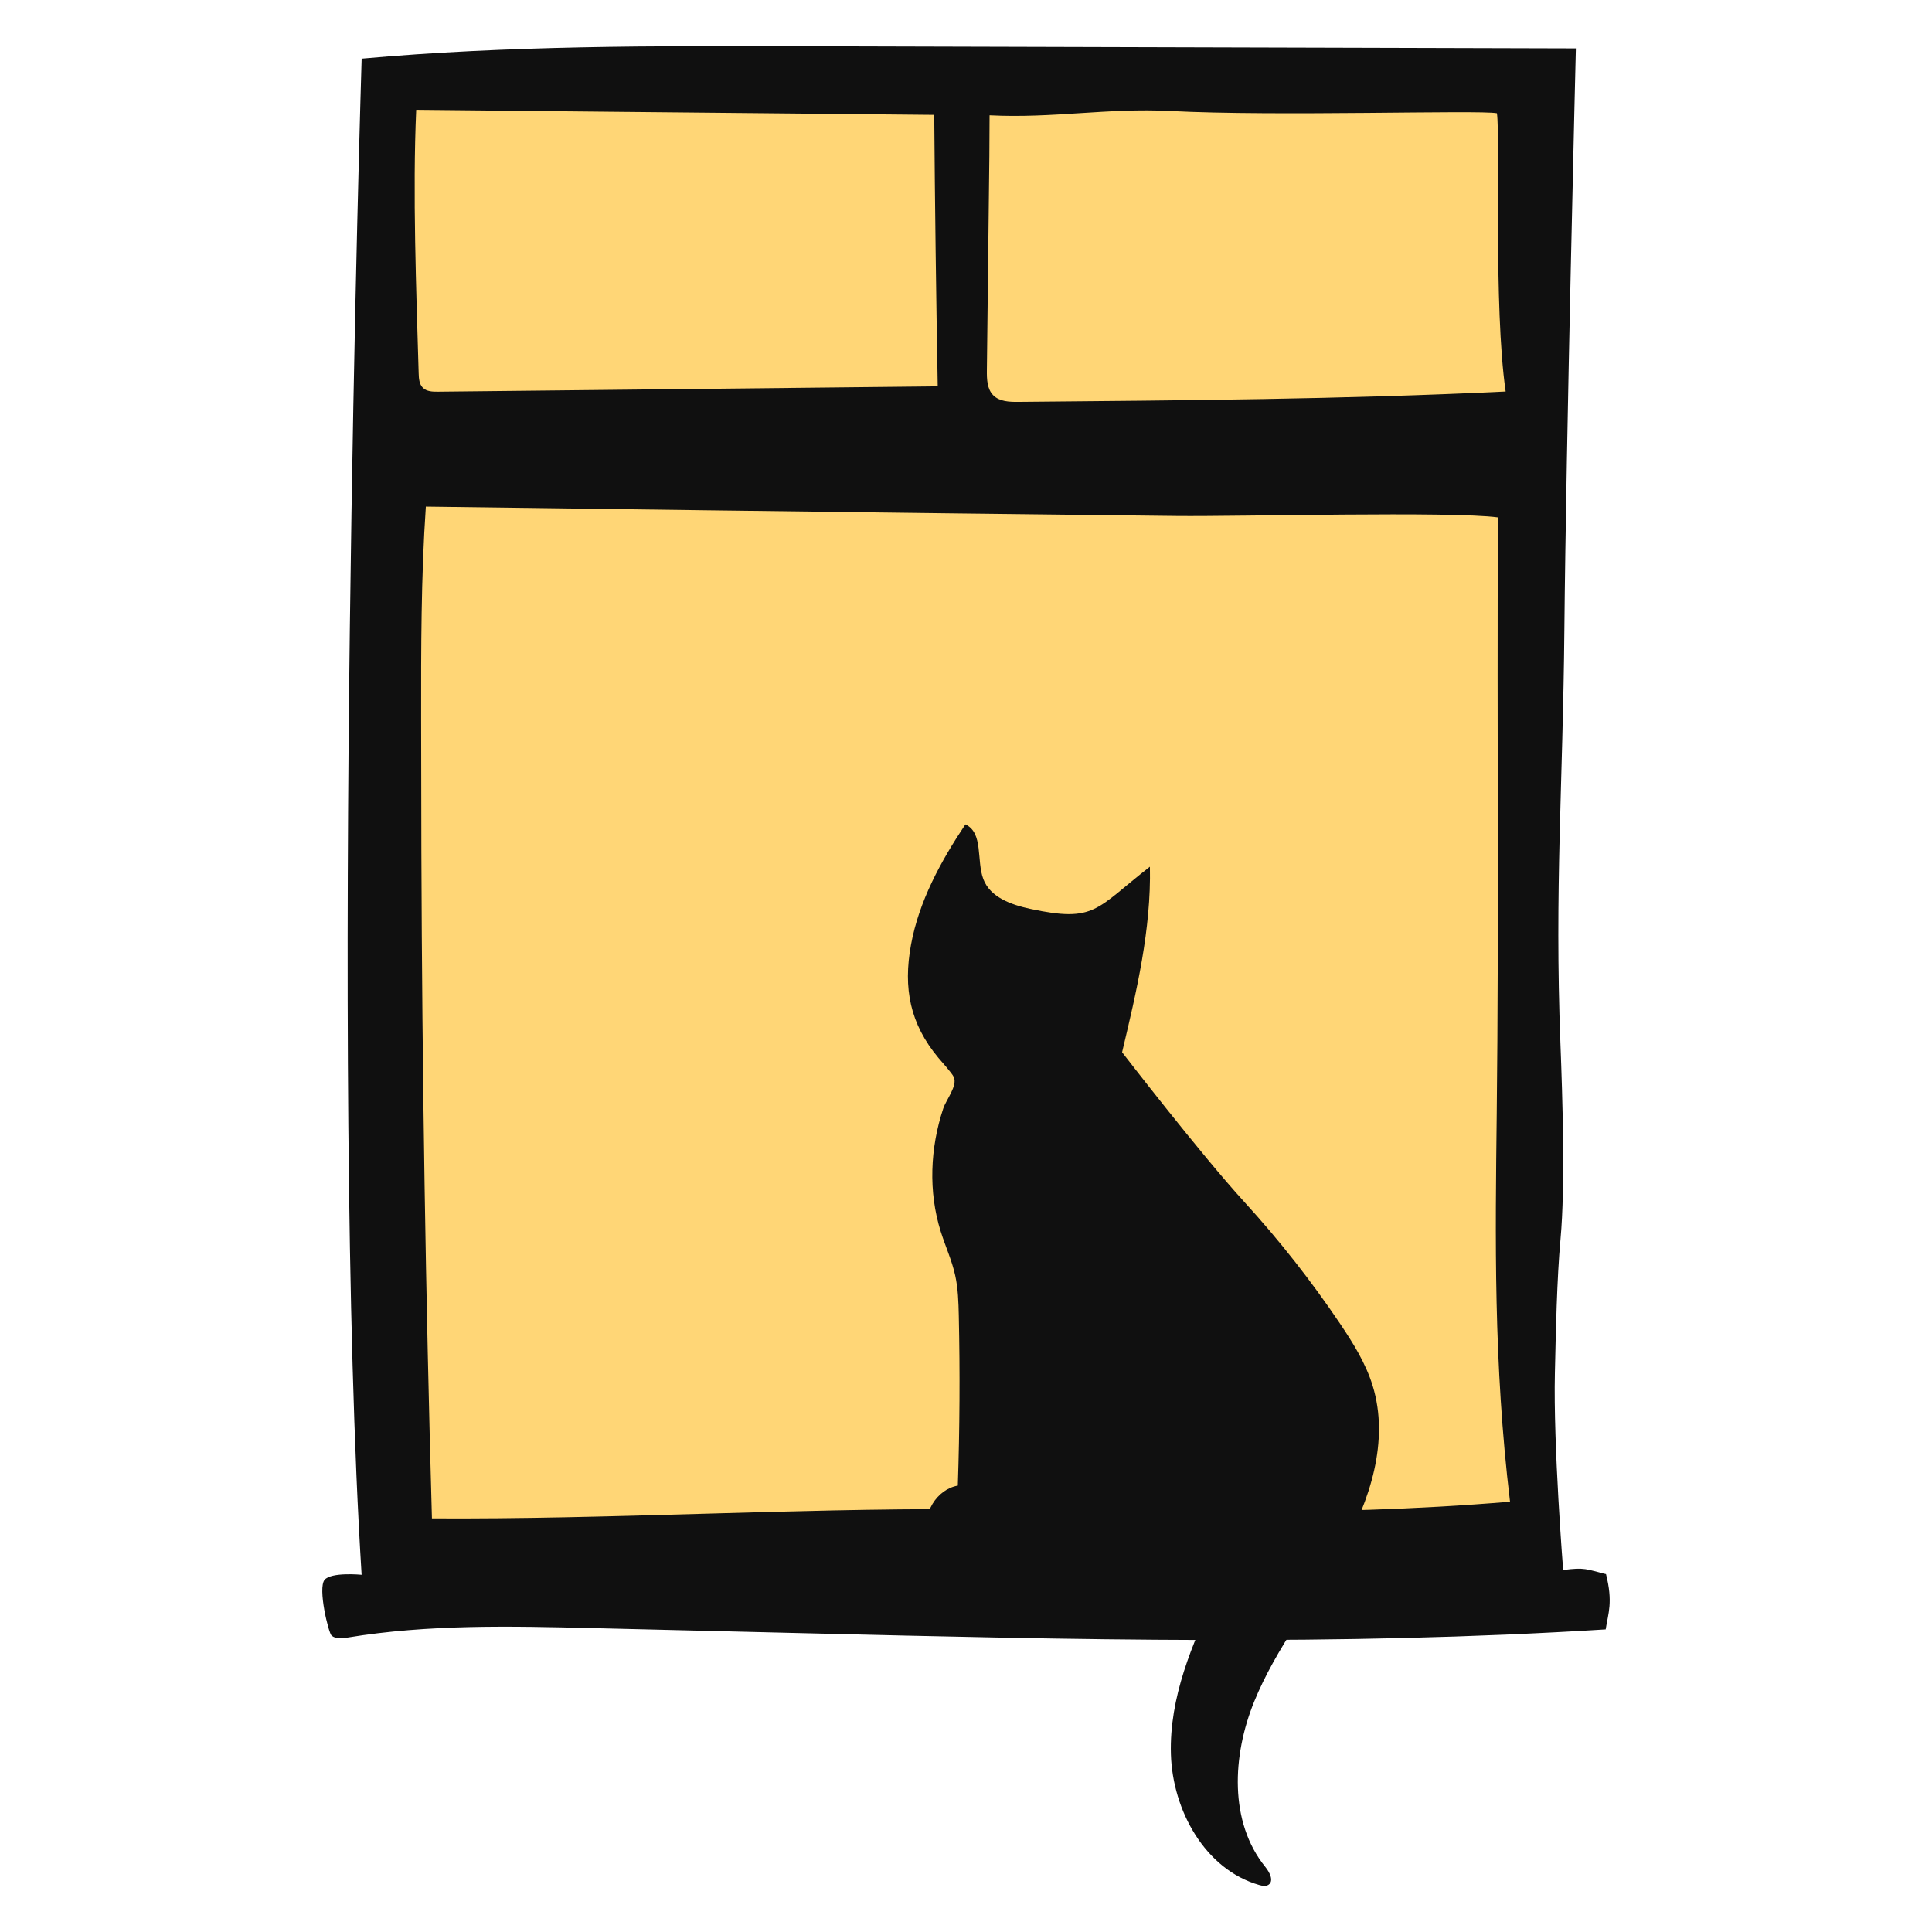 <?xml version="1.0" encoding="utf-8"?>
<!-- Generator: Adobe Illustrator 22.1.0, SVG Export Plug-In . SVG Version: 6.00 Build 0)  -->
<svg version="1.1" id="Layer_2_1_" xmlns="http://www.w3.org/2000/svg" xmlns:xlink="http://www.w3.org/1999/xlink" x="0px" y="0px"
	 viewBox="0 0 274.419 274.419" style="enable-background:new 0 0 274.419 274.419;" xml:space="preserve">
<style type="text/css">
	.st0{display:none;}
	.st1{display:inline;}
	.st2{fill:#FFD676;}
	.st3{fill:#101010;}
</style>
<g class="st0">
	<path class="st1" d="M799.93-6.386c-2.939,4.842-5.878,9.684-8.817,14.526c-4.256-0.898-8.602-1.801-12.923-1.302
		s-8.69,2.656-10.724,6.5c-3.616-2.905-7.232-5.81-10.847-8.715c0.218,4.912,0.435,9.825,0.653,14.737
		c0.05,1.126,0.098,2.273-0.185,3.364c-0.364,1.404-1.242,2.606-2.001,3.841c-1.618,2.636-2.75,5.57-3.32,8.61
		c-0.476,2.537-0.475,5.42,1.196,7.387c1.822,2.146,4.956,2.475,7.766,2.641c54.074,3.187,108.362,2.736,162.375-1.349
		c0.935-0.071,1.96-0.118,2.715,0.438c0.682,0.503,0.967,1.377,1.144,2.206c1.445,6.79-1.794,13.683-5.643,19.461
		s-8.487,11.256-10.393,17.932c-1.906,6.675-0.028,15.143,6.274,18.055c0.523,0.242,1.103,0.444,1.666,0.323
		c1.901-0.408,1.359-3.26,0.409-4.955c-2.115-3.771-4.051-7.994-3.373-12.264c0.97-6.113,5.759-11.043,9.705-15.811
		c5.706-6.894,8.765-15.233,8.463-24.177s-0.401-14.246-2.86-22.852c-4-14-16.679-25.502-21-29
		c-7.111-5.757-11.232-8.711-19.484-12.662c-14.689-7.034-32.161-7.603-47.592-2.395c-15.43,5.208-30.794,16.57-39.924,30.057
		C803.209,8.209,801.116-1.283,799.93-6.386z"/>
</g>
<g>
	<g>
		<rect x="54.618" y="12.094" class="st2" width="161.5" height="212"/>
		<g>
			<path class="st3" d="M159.381,149.459c2.063-8.667,4.139-17.448,3.951-26.354c-7.714,5.989-7.714,7.989-17.026,5.983
				c-2.692-0.58-5.666-1.642-6.635-4.219c-1.001-2.665,0.033-6.569-2.546-7.775c-3.498,5.236-6.59,10.899-7.727,17.093
				c-1.137,6.194-0.138,11.245,3.899,16.077c0.383,0.458,1.951,2.182,2.185,2.732c0.534,1.25-1.081,3.176-1.509,4.466
				c-1.862,5.614-2.127,11.811-0.355,17.454c0.657,2.092,1.586,4.103,2.058,6.244c0.41,1.861,0.467,3.78,0.509,5.686
				c0.178,8.055,0.132,16.115-0.137,24.168c-3.019,0.534-5.135,4.028-4.21,6.951c15.858,1.64,31.856,1.922,47.762,0.845
				c-3.379,0.887-5.328,4.331-6.84,7.481c-3.461,7.213-6.683,14.875-6.446,22.872c0.237,7.997,4.859,16.392,12.553,18.583
				c0.432,0.123,0.929,0.217,1.304-0.031c0.809-0.534,0.175-1.77-0.436-2.524c-5.186-6.396-4.696-15.849-1.601-23.478
				s8.375-14.143,12.411-21.32s6.854-15.739,4.415-23.603c-0.983-3.169-2.764-6.024-4.618-8.777
				c-4.099-6.087-8.648-11.872-13.598-17.291C170.479,163.862,159.381,149.459,159.381,149.459z"/>
		</g>
		<g>
			<rect x="60.118" y="16.594" class="st2" width="73" height="39"/>
			<rect x="140.118" y="16.594" class="st2" width="73" height="39"/>
		</g>
	</g>
	<g>
		<path class="st3" d="M228.118,223.594c-2.823-0.706-3-1-6.09-0.589c0,0-1.412-17.682-1.174-27.992
			c0.132-5.715,0.28-13.355,0.801-19.048c0.692-7.563,0.276-20.178-0.016-27.768c-0.841-21.88,0.359-36.785,0.56-58.68
			c0.242-26.411,1.634-82.645,1.634-82.645c-29.709-0.082-59.419-0.165-89.128-0.247c-6.919-0.019-13.837-0.038-20.756-0.057
			C93.073,6.511,72.16,6.455,51.368,8.331c0,0-4.472,143.999-0.004,215.348c0,0-4.321-0.422-5.262,0.72
			c-0.984,1.195,0.555,7.547,0.997,7.921c0.608,0.513,1.507,0.402,2.291,0.273c11.473-1.894,23.179-1.619,34.803-1.339
			c10.064,0.243,20.128,0.486,30.192,0.729c37.896,0.915,75.85,1.828,113.683-0.546C228.437,229.09,229.118,227.594,228.118,223.594
			z M140.174,52.614c0.117-11.49,0.235-18.98,0.352-30.47l0.031-5.77c8.908,0.464,16.816-1.073,25.724-0.609
			c15.066,0.784,43.837-0.171,46.341,0.319c0.496,3.51-0.504,27.51,1.24,39.526c-23.396,1.125-45.799,1.25-69.221,1.471
			c-1.261,0.012-2.669-0.036-3.557-0.932C140.203,55.26,140.161,53.865,140.174,52.614z M59.118,15.594
			c0,0,48.88,0.499,73.579,0.721c0.1,12.855,0.265,25.709,0.496,38.562c-23.659,0.253-47.318,0.506-70.978,0.759
			c-0.757,0.008-1.6-0.016-2.142-0.546c-0.529-0.516-0.585-1.334-0.606-2.073C59.126,41.291,58.595,27.313,59.118,15.594z
			 M137.333,214.357c-25.332-0.102-50.65,1.459-75.982,1.315c-0.892-31.569-1.392-63.15-1.5-94.732
			c-0.021-6.243-0.027-12.486-0.034-18.729c-0.01-10.089-0.019-20.188,0.669-30.254c0,0,70.594,0.947,106.654,1.329
			c9.057,0.096,38.977-0.692,45.627,0.205c-0.15,31.603,0.141,57.012-0.172,84.622c-0.201,17.789-0.478,35.481,1.887,55.19
			C187.118,215.594,163.092,214.461,137.333,214.357z"/>
	</g>
</g>
</svg>
